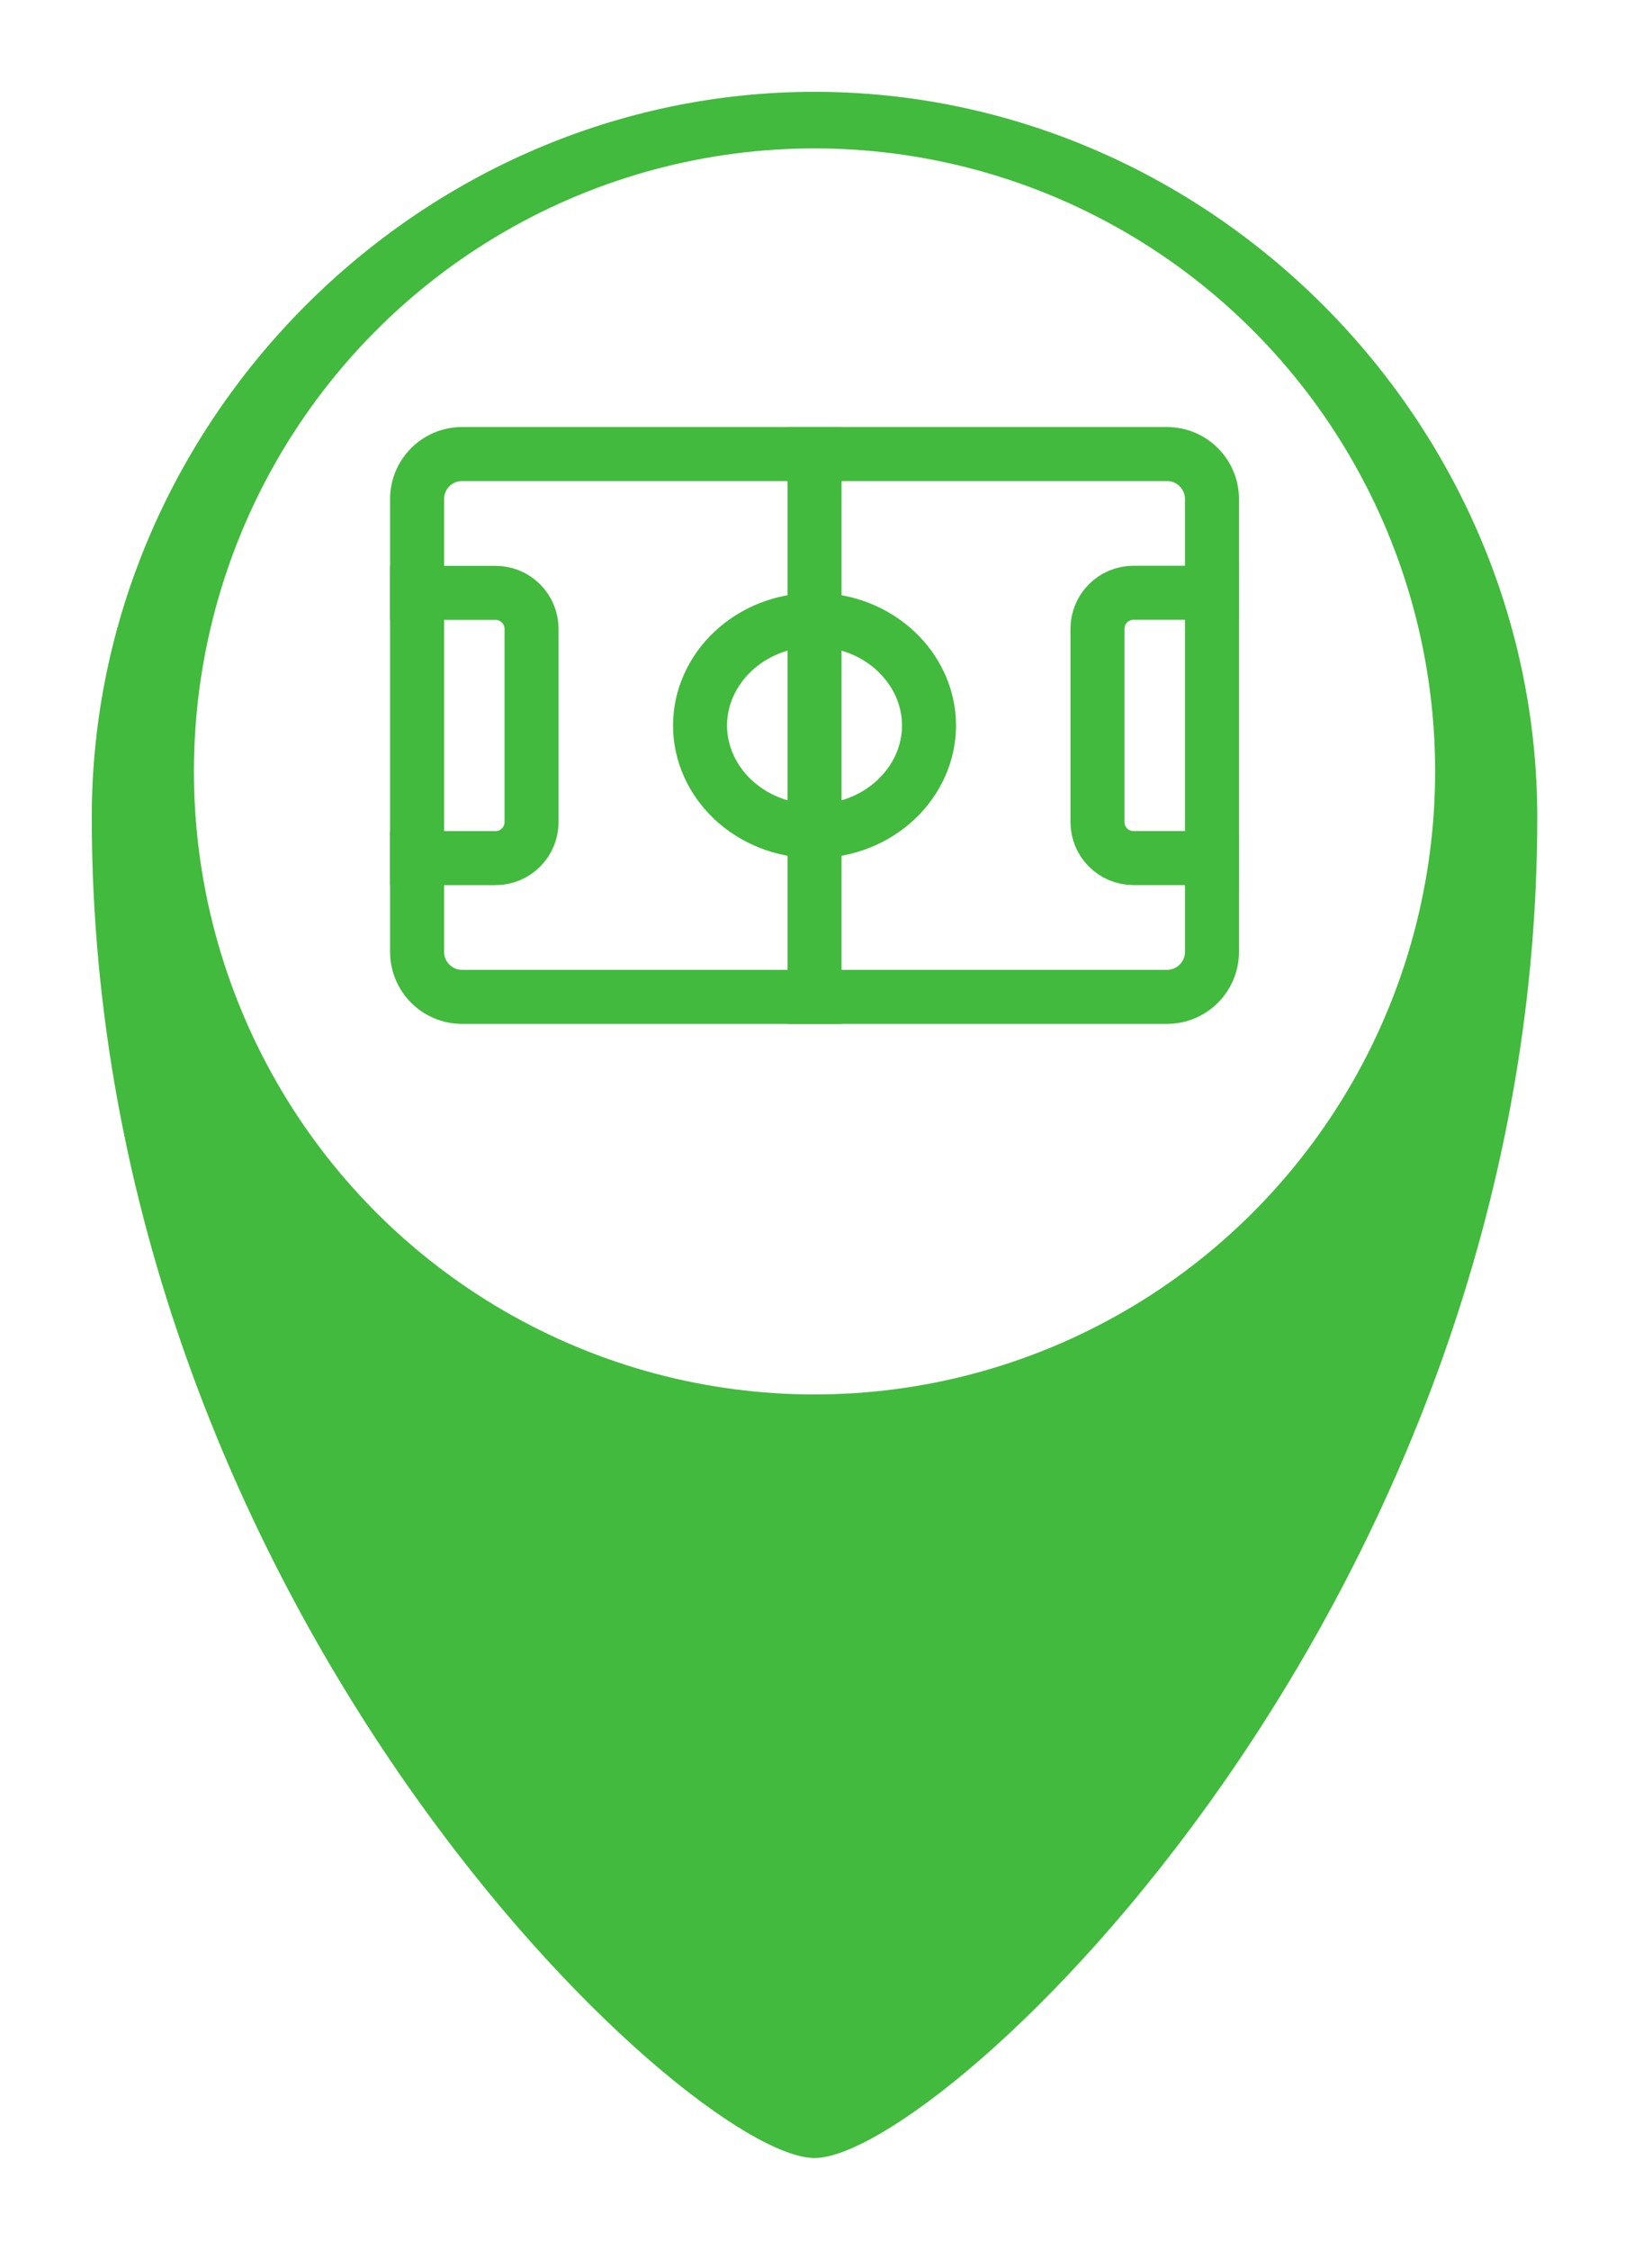 <svg width="36" height="49" viewBox="0 0 36 49" fill="none" xmlns="http://www.w3.org/2000/svg">
<g filter="url(#filter0_d_21646_11358)">
<path d="M33.5 15.802C33.5 32.977 20.489 45 17.75 45C15.011 45 2 32.977 2 15.802C2 7.169 9.146 0 17.75 0C26.354 0 33.5 7.169 33.5 15.802Z" fill="#42BA3D"/>
</g>
<g filter="url(#filter1_d_21646_11358)">
<ellipse cx="17.75" cy="15.801" rx="13.524" ry="13.569" fill="white"/>
</g>
<path d="M9.089 20.73L9.089 10.869C9.089 10.328 9.528 9.889 10.069 9.889L25.431 9.889C25.972 9.889 26.411 10.328 26.411 10.869L26.411 20.73C26.411 21.272 25.972 21.711 25.431 21.711L10.069 21.711C9.528 21.711 9.089 21.272 9.089 20.73Z" stroke="#42BA3D" stroke-width="1.177"/>
<path d="M8.5 18.689L10.799 18.689C11.232 18.689 11.583 18.338 11.583 17.905L11.583 13.696C11.583 13.263 11.232 12.912 10.799 12.912L8.5 12.912" stroke="#42BA3D" stroke-width="1.177"/>
<path d="M27 12.91L24.701 12.91C24.267 12.91 23.916 13.262 23.916 13.695L23.916 17.904C23.916 18.337 24.267 18.688 24.701 18.688L27 18.688" stroke="#42BA3D" stroke-width="1.177"/>
<path d="M17.75 22.3L17.75 9.3" stroke="#42BA3D" stroke-width="1.177"/>
<path d="M15.255 15.801C15.255 14.566 16.335 13.5 17.75 13.5C19.164 13.5 20.245 14.566 20.245 15.801C20.244 17.036 19.164 18.101 17.75 18.101C16.335 18.1 15.255 17.035 15.255 15.801Z" stroke="#42BA3D" stroke-width="1.177"/>
<defs>
<filter id="filter0_d_21646_11358" x="0" y="0" width="35.5" height="49" filterUnits="userSpaceOnUse" color-interpolation-filters="sRGB">
<feFlood flood-opacity="0" result="BackgroundImageFix"/>
<feColorMatrix in="SourceAlpha" type="matrix" values="0 0 0 0 0 0 0 0 0 0 0 0 0 0 0 0 0 0 127 0" result="hardAlpha"/>
<feOffset dy="2"/>
<feGaussianBlur stdDeviation="1"/>
<feComposite in2="hardAlpha" operator="out"/>
<feColorMatrix type="matrix" values="0 0 0 0 0 0 0 0 0 0 0 0 0 0 0 0 0 0 0.1 0"/>
<feBlend mode="normal" in2="BackgroundImageFix" result="effect1_dropShadow_21646_11358"/>
<feBlend mode="normal" in="SourceGraphic" in2="effect1_dropShadow_21646_11358" result="shape"/>
</filter>
<filter id="filter1_d_21646_11358" x="3.226" y="2.232" width="29.049" height="29.137" filterUnits="userSpaceOnUse" color-interpolation-filters="sRGB">
<feFlood flood-opacity="0" result="BackgroundImageFix"/>
<feColorMatrix in="SourceAlpha" type="matrix" values="0 0 0 0 0 0 0 0 0 0 0 0 0 0 0 0 0 0 127 0" result="hardAlpha"/>
<feOffset dy="1"/>
<feGaussianBlur stdDeviation="0.5"/>
<feComposite in2="hardAlpha" operator="out"/>
<feColorMatrix type="matrix" values="0 0 0 0 0 0 0 0 0 0 0 0 0 0 0 0 0 0 0.1 0"/>
<feBlend mode="normal" in2="BackgroundImageFix" result="effect1_dropShadow_21646_11358"/>
<feBlend mode="normal" in="SourceGraphic" in2="effect1_dropShadow_21646_11358" result="shape"/>
</filter>
</defs>
</svg>
